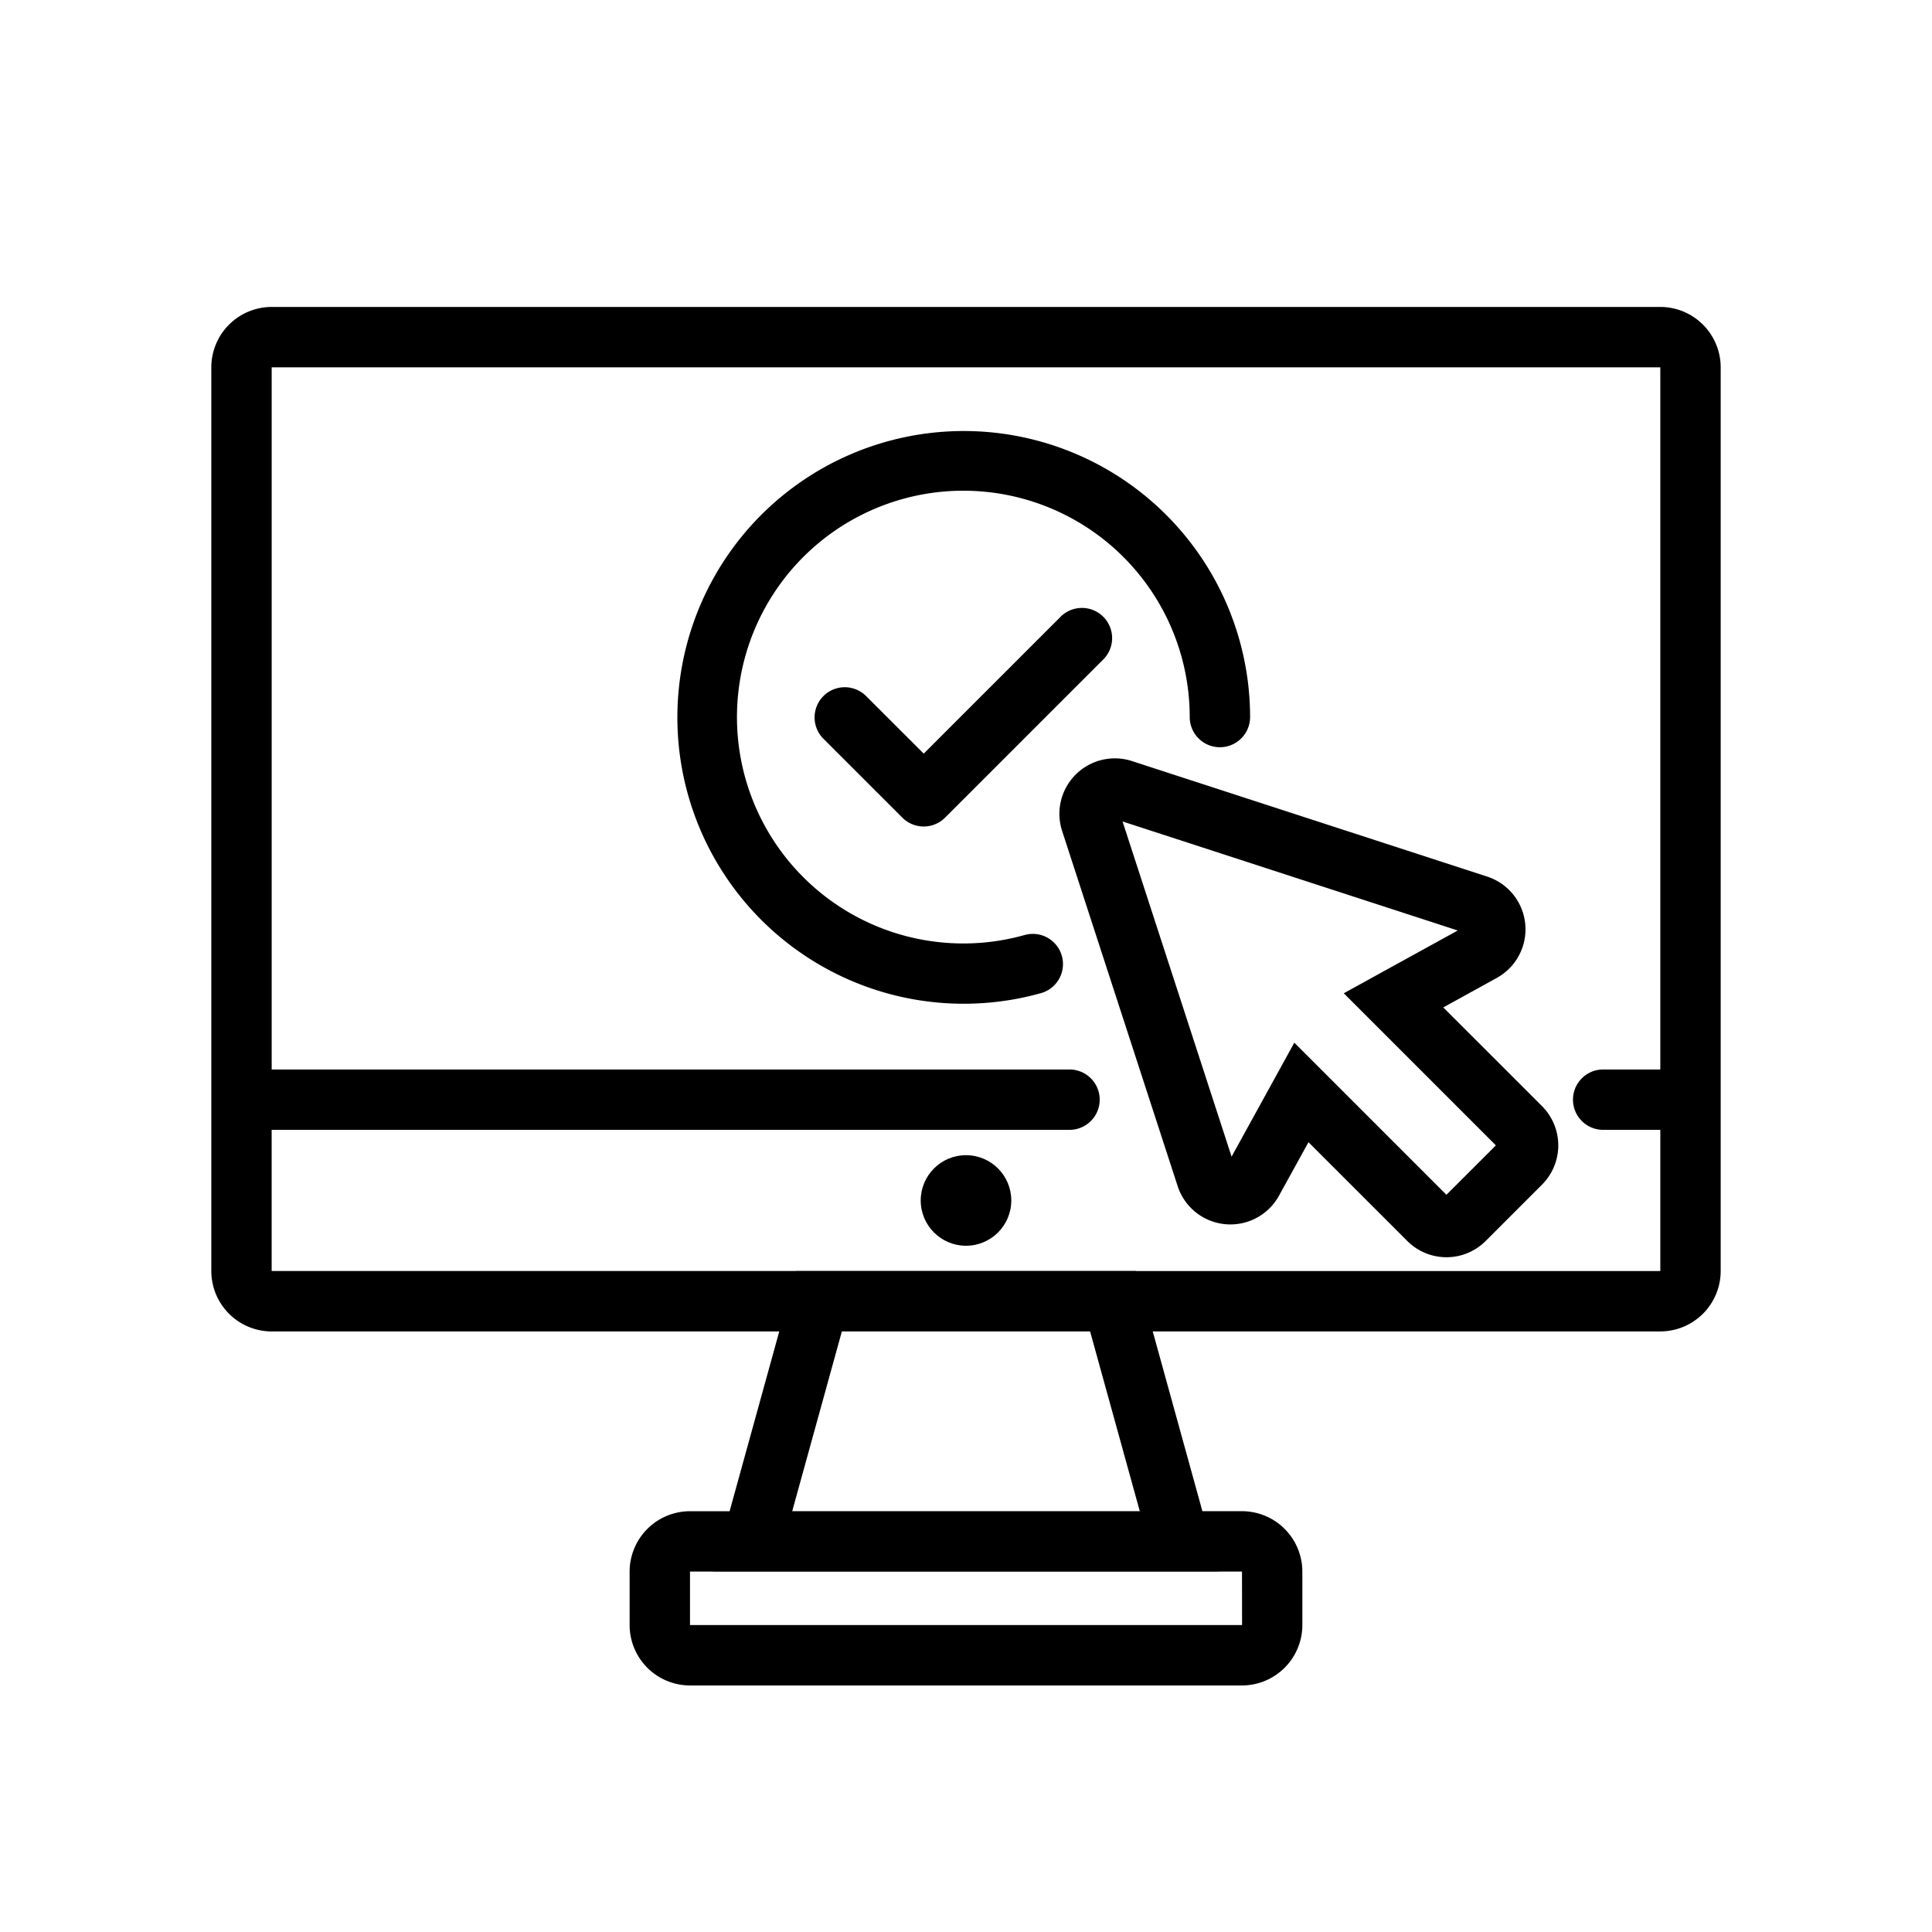 <svg height="300px" width="300px" fill="#000000" xmlns="http://www.w3.org/2000/svg" data-name="Layer 1" viewBox="0 0 64 64" x="0px" y="0px"><title>Artboard 1 copy 23</title><path d="M55,10.168h-46a2.003,2.003,0,0,0-2,2v29.938a2.003,2.003,0,0,0,2,2H25.814l-1.645,5.955H22.857a2.003,2.003,0,0,0-2,2v1.772a2.003,2.003,0,0,0,2,2H41.142a2.003,2.003,0,0,0,2-2V52.06a2.003,2.003,0,0,0-2-2H39.831l-1.645-5.955H55a2.003,2.003,0,0,0,2-2V12.168A2.003,2.003,0,0,0,55,10.168Zm-46,31.938-1-.001h1Zm32.143,9.954.002,1.772H22.857V52.06h.759l-.001.004H40.385l-.001-.004Zm-3.386-2H26.243l1.645-5.955h8.223Zm17.243-7.955-17.367-0-.001-.005H26.368l-.001.004-17.368-0L8.999,37.428H35.429a1,1,0,0,0,0-2H9V12.168h46V35.428H53.107a1,1,0,0,0,0,2h1.893Z"/><circle cx="32" cy="39.767" r="1.5"/><path d="M33.944,30.973A7.499,7.499,0,1,1,39.411,23.753a1,1,0,0,0,2,0A9.486,9.486,0,1,0,34.483,32.899a1.0 1,0,0,0-.539-1.926Z"/><path d="M47.81,33.372l1.774-.978a1.837,1.837,0,0,0-.317-3.355L37.5,25.212A1.837,1.837,0,0,0,35.184,27.526l3.828,11.768a1.837,1.837,0,0,0,3.355.317l.978-1.774L46.617,41.108a1.835,1.835,0,0,0,2.598.001l1.868-1.868a1.839,1.839,0,0,0,0-2.597Zm.105,6.207-5.039-5.039L40.798,38.316,37.186,27.212,48.29,30.824l-3.776,2.079L49.553,37.942Z"/><path d="M35.146,20.419l-4.547,4.546-1.92-1.919a1.0 1,0,0,0-1.414,1.414l2.627,2.626a1.0 1,0,0,0,1.414,0l5.254-5.253a1.0 1,0,0,0-1.414-1.414Z"/></svg>